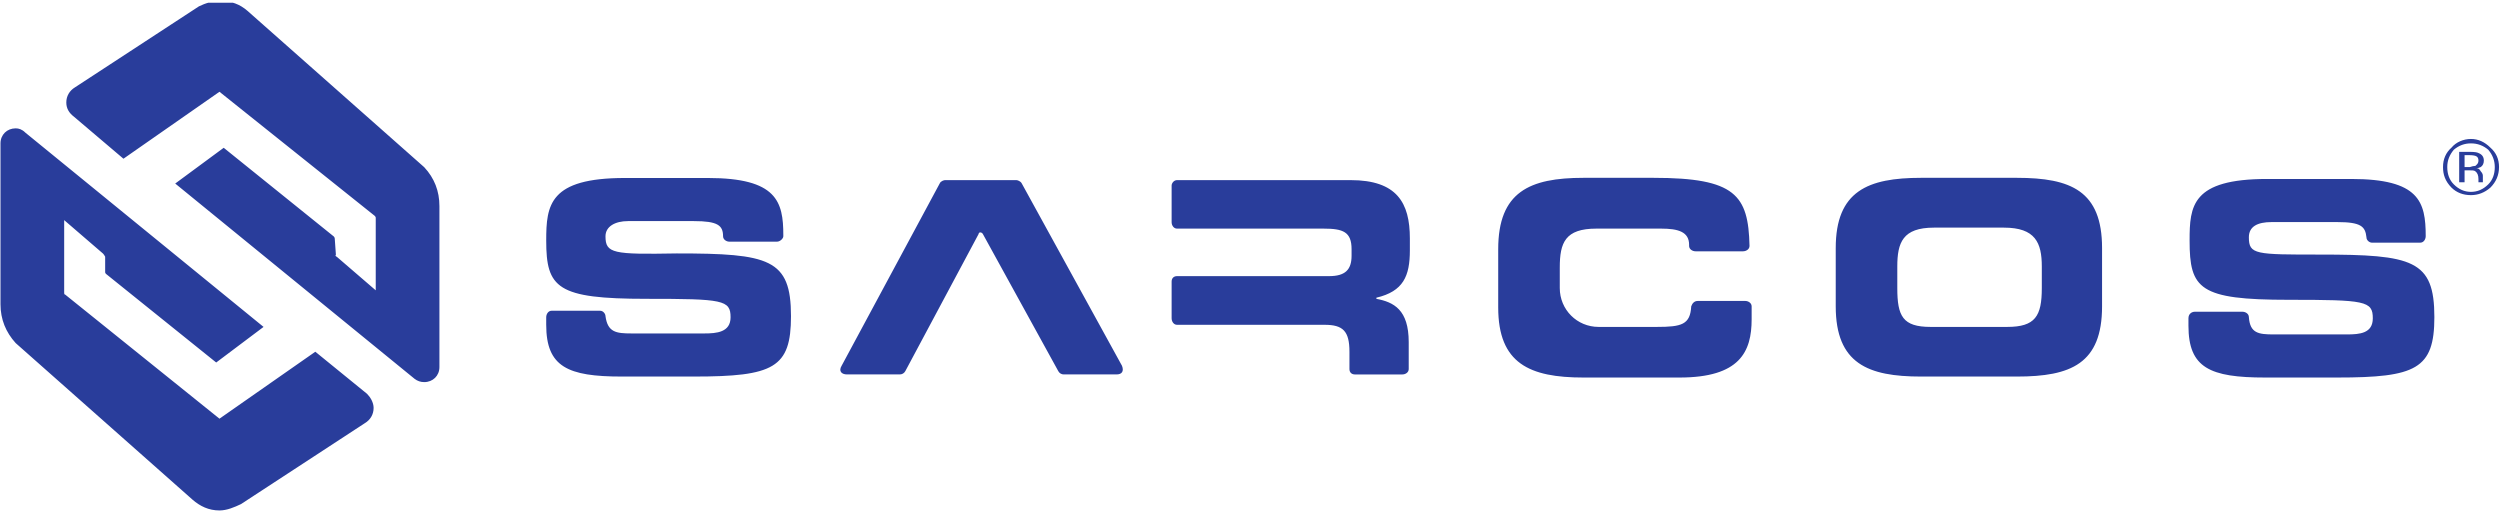 <?xml version="1.0" ?>
<svg xmlns="http://www.w3.org/2000/svg" version="1.2" viewBox="0 0 1531 313">
	
	
	<title>Sarcos Investor Presentation - Investor deck FINAL-2-pdf-svg</title>
	
	
	<defs>
		
		
		<clipPath clipPathUnits="userSpaceOnUse" id="cp1">
			
			
			<path d="m-10830.66-6717.43h12678.63v7141.23h-12678.63z"/>
			
		
		</clipPath>
		
		
		<clipPath clipPathUnits="userSpaceOnUse" id="cp2">
			
			
			<path d="m1530.8 1.67v312.43h-1530.74v-312.43"/>
			
		
		</clipPath>
		
	
	</defs>
	
	
	<style>
		.s0 { fill: #293d9b } 
	</style>
	
	
	<g id="Clip-Path: Page 1" clip-path="url(#cp1)">
		
		
		<g id="Page 1">
			
			
			<g id="Clip-Path: Mask" clip-path="url(#cp2)">
				
				
				<g id="Mask">
					
					
					<path id="Path 7" fill-rule="evenodd" class="s0" d="m259.8 102.4q9.3 10 9.3 23.8v98.6c0 5.3-4 9.2-9.3 9.2q-3.3 0-5.9-2l-146.6-119.6 29.7-21.9 67.4 54.3c0.6 0.6 0.6 1.3 0.6 1.3l0.7 9.9q-0.7 0.7 0.6 1.3l23.8 20.5v-44.3c0-0.6 0-0.6-0.6-1.3l-95.1-76-58.8 41-30.4-25.8c-2.6-2-4.6-4.7-4.6-8.6 0-4 2-7.3 5.3-9.3l75.9-49.6c4-2 8.6-3.3 13.2-3.3 6.6 0 11.9 2 16.5 6zm-250.2 107.7c-6-6.6-9.3-14.5-9.3-23.8v-98.5c0-5.3 4-9.2 9.3-9.2 1.9 0 3.9 0.6 5.9 2.6l145.9 119-29 21.8-67.4-54.2c-0.6-0.6-0.6-0.6-0.6-1.3v-9.3q-0.7-1.3-1.3-1.9l-23.8-20.5v44.3c0 0.6 0 1.3 0.6 1.3l94.5 76 58.7-41 31.7 25.8c2 2 4 5.3 4 8.6 0 4-2 7.3-5.3 9.3l-75.9 49.6c-4 1.9-8.6 3.9-13.2 3.9-6.6 0-11.9-2.6-16.5-6.6zm328.2-19.8h29.7c2 0 3.3 2 3.3 3.3 1.3 9.9 6.6 10.6 15.8 10.6h44.9c7.3 0 15.9-0.7 15.9-9.9 0-10.6-4.6-11.3-51.5-11.3-54.8 0-61.4-6.6-61.4-35.7 0-21.8 1.9-38.3 48.2-38.3h50.8c42.3 0 46.2 14.5 46.2 35v0.7c0 1.3-1.9 3.3-3.9 3.3h-29.1c-2 0-3.9-1.4-3.9-3.3 0-6.7-3.3-9.3-17.9-9.3h-40.3c-7.9 0-13.8 3.3-13.8 9.3 0 10.5 4.6 11.2 43.6 10.5 56.7 0 70 3.3 70 38.4 0 31.7-10.6 37-59.5 37h-44.2c-33 0-46.2-5.9-46.2-31.7v-4.6c0-2 1.3-4 3.3-4zm261.5-47l-44.9 84c-0.7 1.3-2 2-3.4 2h-32.3c-3.3 0-5.3-2-3.3-5.3l60.1-111.7c0.6-1.4 2.6-2 3.3-2h43.6c0.6 0 2.6 0.6 3.3 2l61.4 111.7c1.3 3.3 0 5.3-3.3 5.3h-32.4c-1.3 0-2.6-0.7-3.3-2l-46.2-84c-0.7-1.3-2.6-1.3-2.6 0zm118.2 29.1c0-2 1.3-3.3 3.3-3.3h93.1c9.9 0 13.8-3.9 13.8-12.5v-4c0-10.6-5.2-12.6-17.1-12.6h-89.8c-2 0-3.3-2-3.3-3.9v-22.5c0-1.3 1.3-3.3 3.3-3.3h106.3c28.4 0 36.3 13.9 36.3 35.7v7.3c0 15.8-4 25.1-20.5 29v0.7c10.6 2 19.8 6.6 19.8 26.5v16.5c0 2-1.9 3.3-3.9 3.3h-29.1c-2 0-3.3-1.3-3.3-3.3v-10.6c0-12.6-3.9-16.5-15.2-16.5h-90.4c-2 0-3.3-2-3.3-4zm406.7-20.5c0-35 19.8-43 52.2-43h58.8c33 0 52.1 8 52.1 43v35.7c0 35.1-19.1 43-52.1 43h-58.8c-32.4 0-52.2-7.9-52.2-43zm37.7 24.5c0 17.2 3.3 23.8 20.4 23.8h46.9c17.2 0 21.2-6.6 21.2-23.8v-13.2c0-14.6-4-23.8-23.2-23.8h-42.9c-19.1 0-22.4 9.2-22.4 23.8zm-123.5-22.5c-2 0-4-1.3-4-3.3v-0.7c0-7.9-6.6-9.9-17.1-9.9h-39.7c-19.1 0-22.4 8.6-22.4 23.8v12.6c0 13.2 10.5 23.8 23.8 23.8h35.6c15.2 0 20.5-1.4 21.1-12.6 0.7-2 2-3.3 4-3.3h29.1c1.9 0 3.9 1.3 3.9 3.3v7.9c0 19.9-7.2 35.7-44.2 35.7h-58.8c-33 0-52.2-8.6-52.2-42.9v-35.7c0-35.1 19.2-43.7 52.2-43.7h42.9c50.2 0 58.1 10.6 58.8 41.7 0 2-2 3.3-4 3.3zm305.8 37h29c2 0 4 1.3 4 3.3 0.7 9.9 5.9 10.6 15.2 10.6h44.9c7.9 0 15.8-0.7 15.8-9.9 0-10.6-4.6-11.3-51.5-11.3-54.8 0-60.7-6.6-60.7-36.3 0-21.2 1.3-37.7 47.5-37.7h51.5c41.6 0 45.6 13.9 45.6 35 0 2-1.3 4-3.3 4h-29.7c-1.3 0-3.3-1.3-3.3-3.3-0.7-6.6-3.3-9.3-17.9-9.3h-40.2c-8.6 0-13.9 2.7-13.9 9.3 0 10.6 4 10.6 43.6 10.6 56.8 0 70 3.3 70 38.3 0 31.8-11.3 37-59.5 37h-44.2c-33.7 0-46.9-5.9-46.9-31.7v-4.6c0-2.7 2-4 4-4zm180.9-76q-5.3 4.6-11.9 4.6-7.2 0-11.9-4.6c-3.9-4-5.2-8-5.2-12.6q0-7.3 5.2-11.9c2.7-3.3 7.3-5.3 11.9-5.3q6.6 0 11.9 5.3 5.3 4.6 5.3 11.9 0 7.3-5.3 12.6zm-22.4-23.2c-2.7 3.3-4 6.6-4 10.6q0 6.6 4 10.6 4.6 4.6 10.5 4.6 6 0 10.6-4.6 4-4 4-10.6 0-5.9-4-10.6-4.6-3.9-10.6-3.9-5.9 0-10.5 3.9zm9.9 1.3q3.9 0 5.2 0.7 3.3 1.3 3.3 4.6 0 2.7-1.9 4-1.4 0.7-2.7 0.7c1.3 0 2 0.6 2.7 1.9q1.3 1.4 1.3 2.7c0 0.7 0 2.6 0 3.3q0 0 0 0.7h-2.7v-2q0-3.3-1.9-4.7c-0.7-0.6-2-0.6-4-0.6h-2.6v7.3h-3.3v-18.6zm3.9 2.7q-1.3-0.7-4.6-0.7h-2.6v7.3h3.3q1.9-0.7 3.3-0.7c0.6-0.6 1.9-1.3 1.9-3.3q0-1.9-1.3-2.6z"/>
					
				
				</g>
				
			
			</g>
			
		
		</g>
		
	
	</g>
	

</svg>
